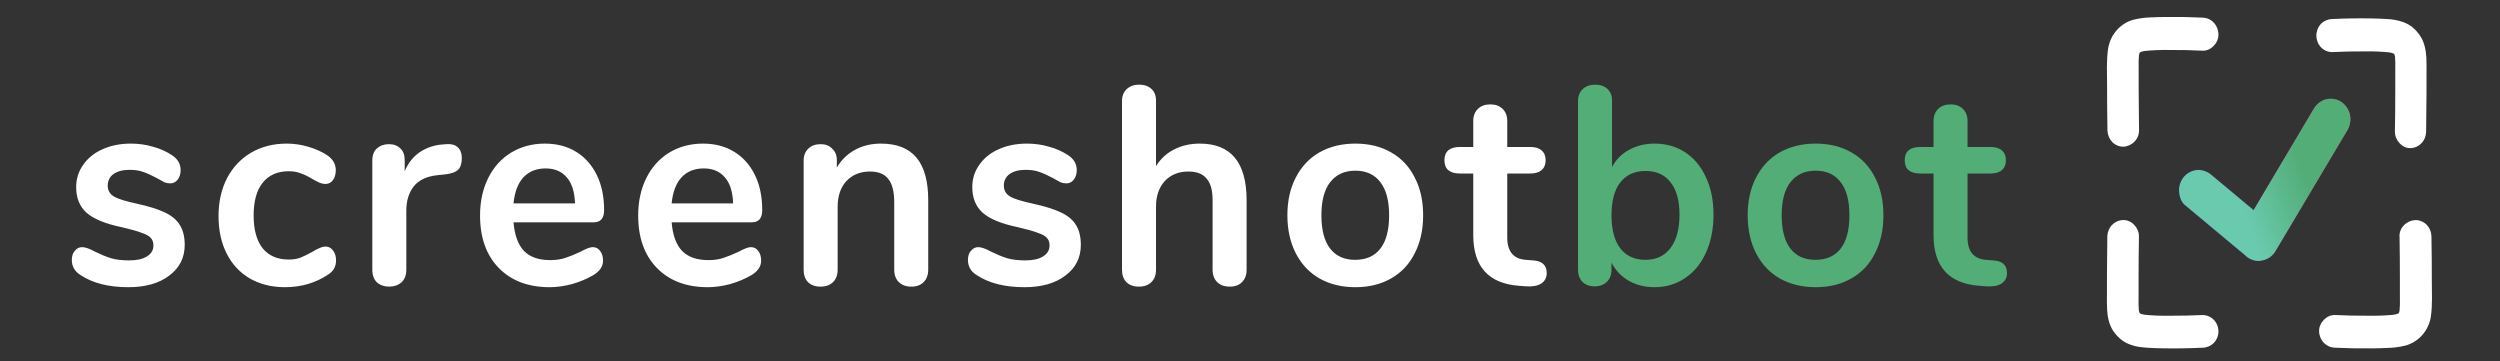 <svg width="270" height="39" viewBox="0 0 270 39" fill="none" xmlns="http://www.w3.org/2000/svg">
<rect x="0" y="0" width="270" height="39" fill="#333333" stroke="none"/>
<path d="M235.953 22.129L242.437 27.534C242.696 27.805 243.019 28.001 243.373 28.102C243.648 28.195 243.942 28.209 244.222 28.143C244.542 28.101 244.848 27.984 245.117 27.8C245.386 27.616 245.61 27.37 245.773 27.081C247.795 23.683 249.814 20.285 251.833 16.889L253.555 13.994C253.838 13.477 253.914 12.865 253.769 12.29C253.657 11.87 253.431 11.494 253.115 11.208C252.799 10.922 252.412 10.74 251.997 10.683C251.583 10.626 251.162 10.698 250.787 10.889C250.411 11.081 250.098 11.383 249.886 11.758L243.827 21.956L242.107 24.859L245.443 24.411L238.956 18.999C238.544 18.606 238.013 18.376 237.456 18.351C236.893 18.355 236.354 18.587 235.953 18.999C235.557 19.415 235.333 19.977 235.332 20.564C235.354 21.113 235.523 21.77 235.953 22.129Z" fill="url(#paint0_linear_1601_242)"/>
<path d="M13.867 31.017C11.732 31.017 10.009 30.58 8.697 29.707C8.07 29.321 7.756 28.773 7.756 28.062C7.756 27.655 7.864 27.331 8.08 27.087C8.295 26.823 8.559 26.691 8.873 26.691C9.206 26.691 9.666 26.853 10.254 27.178C10.88 27.483 11.448 27.716 11.958 27.879C12.486 28.041 13.152 28.123 13.956 28.123C14.778 28.123 15.415 27.98 15.865 27.696C16.335 27.412 16.57 27.016 16.57 26.508C16.57 26.162 16.472 25.888 16.276 25.685C16.1 25.482 15.767 25.299 15.278 25.137C14.807 24.954 14.083 24.751 13.104 24.527C11.36 24.162 10.107 23.644 9.343 22.973C8.599 22.303 8.226 21.379 8.226 20.201C8.226 19.307 8.481 18.505 8.99 17.794C9.5 17.062 10.195 16.504 11.076 16.118C11.977 15.712 12.996 15.509 14.132 15.509C14.954 15.509 15.748 15.62 16.512 15.844C17.275 16.047 17.961 16.352 18.568 16.758C19.195 17.164 19.508 17.702 19.508 18.373C19.508 18.779 19.401 19.124 19.185 19.409C18.97 19.673 18.705 19.805 18.392 19.805C18.176 19.805 17.961 19.764 17.745 19.683C17.55 19.581 17.295 19.439 16.982 19.256C16.413 18.952 15.924 18.728 15.513 18.586C15.101 18.423 14.592 18.342 13.985 18.342C13.26 18.342 12.682 18.494 12.252 18.799C11.84 19.104 11.634 19.52 11.634 20.048C11.634 20.556 11.85 20.942 12.281 21.206C12.712 21.47 13.544 21.734 14.778 21.998C16.09 22.283 17.119 22.608 17.863 22.973C18.607 23.339 19.136 23.796 19.45 24.345C19.782 24.893 19.949 25.594 19.949 26.447C19.949 27.828 19.391 28.935 18.274 29.768C17.177 30.601 15.708 31.017 13.867 31.017ZM30.771 31.017C29.341 31.017 28.078 30.702 26.981 30.073C25.904 29.443 25.071 28.549 24.484 27.391C23.896 26.234 23.602 24.883 23.602 23.339C23.602 21.795 23.906 20.434 24.513 19.256C25.14 18.058 26.012 17.134 27.128 16.484C28.244 15.834 29.527 15.509 30.977 15.509C31.741 15.509 32.504 15.62 33.268 15.844C34.052 16.067 34.737 16.372 35.325 16.758C35.952 17.184 36.265 17.723 36.265 18.373C36.265 18.82 36.157 19.185 35.942 19.47C35.746 19.733 35.482 19.866 35.149 19.866C34.933 19.866 34.708 19.815 34.473 19.713C34.238 19.612 34.003 19.49 33.768 19.348C33.337 19.084 32.925 18.88 32.534 18.738C32.142 18.576 31.692 18.494 31.182 18.494C29.968 18.494 29.028 18.911 28.362 19.744C27.715 20.556 27.392 21.734 27.392 23.278C27.392 24.802 27.715 25.98 28.362 26.812C29.028 27.625 29.968 28.031 31.182 28.031C31.672 28.031 32.103 27.96 32.475 27.818C32.867 27.655 33.298 27.442 33.768 27.178C34.062 26.995 34.316 26.863 34.532 26.782C34.747 26.68 34.963 26.63 35.178 26.63C35.491 26.63 35.756 26.772 35.971 27.056C36.187 27.341 36.294 27.696 36.294 28.123C36.294 28.468 36.216 28.773 36.059 29.037C35.922 29.28 35.687 29.504 35.354 29.707C34.747 30.113 34.042 30.438 33.239 30.682C32.436 30.905 31.613 31.017 30.771 31.017ZM48.231 15.569C48.74 15.529 49.142 15.641 49.435 15.905C49.729 16.169 49.876 16.565 49.876 17.093C49.876 17.641 49.749 18.048 49.494 18.312C49.239 18.576 48.779 18.748 48.113 18.83L47.232 18.921C46.076 19.043 45.224 19.449 44.676 20.14C44.147 20.83 43.883 21.694 43.883 22.73V29.128C43.883 29.717 43.706 30.174 43.354 30.499C43.001 30.804 42.561 30.956 42.032 30.956C41.503 30.956 41.062 30.804 40.71 30.499C40.377 30.174 40.21 29.717 40.21 29.128V17.337C40.21 16.768 40.377 16.331 40.71 16.027C41.062 15.722 41.493 15.569 42.002 15.569C42.512 15.569 42.923 15.722 43.236 16.027C43.55 16.311 43.706 16.727 43.706 17.276V18.494C44.078 17.601 44.627 16.91 45.352 16.423C46.096 15.935 46.919 15.661 47.82 15.6L48.231 15.569ZM64.009 26.691C64.342 26.691 64.607 26.823 64.802 27.087C65.018 27.351 65.126 27.706 65.126 28.153C65.126 28.783 64.763 29.311 64.039 29.738C63.373 30.123 62.618 30.438 61.776 30.682C60.934 30.905 60.131 31.017 59.367 31.017C57.056 31.017 55.225 30.327 53.873 28.945C52.522 27.564 51.846 25.675 51.846 23.278C51.846 21.755 52.14 20.404 52.727 19.226C53.315 18.048 54.138 17.134 55.195 16.484C56.273 15.834 57.487 15.509 58.838 15.509C60.131 15.509 61.257 15.803 62.217 16.392C63.177 16.981 63.921 17.814 64.45 18.891C64.979 19.967 65.243 21.237 65.243 22.699C65.243 23.573 64.871 24.009 64.127 24.009H55.46C55.577 25.411 55.959 26.447 56.605 27.117C57.252 27.767 58.192 28.092 59.426 28.092C60.053 28.092 60.601 28.011 61.071 27.848C61.561 27.686 62.109 27.462 62.717 27.178C63.304 26.853 63.735 26.691 64.009 26.691ZM58.926 18.19C57.928 18.19 57.124 18.515 56.517 19.165C55.93 19.815 55.577 20.749 55.46 21.968H62.099C62.06 20.729 61.767 19.794 61.218 19.165C60.67 18.515 59.906 18.19 58.926 18.19ZM81.086 26.691C81.419 26.691 81.684 26.823 81.879 27.087C82.095 27.351 82.203 27.706 82.203 28.153C82.203 28.783 81.84 29.311 81.115 29.738C80.45 30.123 79.695 30.438 78.853 30.682C78.011 30.905 77.208 31.017 76.444 31.017C74.133 31.017 72.302 30.327 70.95 28.945C69.599 27.564 68.923 25.675 68.923 23.278C68.923 21.755 69.217 20.404 69.804 19.226C70.392 18.048 71.215 17.134 72.272 16.484C73.349 15.834 74.564 15.509 75.915 15.509C77.208 15.509 78.334 15.803 79.294 16.392C80.254 16.981 80.998 17.814 81.527 18.891C82.056 19.967 82.32 21.237 82.32 22.699C82.32 23.573 81.948 24.009 81.204 24.009H72.537C72.654 25.411 73.036 26.447 73.683 27.117C74.329 27.767 75.269 28.092 76.503 28.092C77.13 28.092 77.678 28.011 78.148 27.848C78.638 27.686 79.186 27.462 79.793 27.178C80.381 26.853 80.812 26.691 81.086 26.691ZM76.004 18.19C75.004 18.19 74.201 18.515 73.594 19.165C73.007 19.815 72.654 20.749 72.537 21.968H79.177C79.137 20.729 78.844 19.794 78.295 19.165C77.747 18.515 76.983 18.19 76.004 18.19ZM95.137 15.509C96.861 15.509 98.144 16.016 98.986 17.032C99.828 18.048 100.249 19.581 100.249 21.633V29.128C100.249 29.697 100.083 30.144 99.75 30.469C99.436 30.794 98.996 30.956 98.428 30.956C97.859 30.956 97.409 30.794 97.076 30.469C96.743 30.144 96.577 29.697 96.577 29.128V21.846C96.577 20.688 96.361 19.845 95.93 19.317C95.519 18.789 94.863 18.525 93.962 18.525C92.904 18.525 92.052 18.87 91.406 19.561C90.779 20.252 90.466 21.176 90.466 22.334V29.128C90.466 29.697 90.299 30.144 89.966 30.469C89.633 30.794 89.183 30.956 88.615 30.956C88.047 30.956 87.596 30.794 87.263 30.469C86.95 30.144 86.793 29.697 86.793 29.128V17.337C86.793 16.808 86.96 16.382 87.293 16.057C87.626 15.732 88.076 15.569 88.644 15.569C89.153 15.569 89.565 15.732 89.878 16.057C90.211 16.362 90.377 16.768 90.377 17.276V18.098C90.867 17.266 91.523 16.626 92.346 16.179C93.169 15.732 94.099 15.509 95.137 15.509ZM110.648 31.017C108.513 31.017 106.79 30.58 105.478 29.707C104.851 29.321 104.537 28.773 104.537 28.062C104.537 27.655 104.645 27.331 104.861 27.087C105.076 26.823 105.34 26.691 105.654 26.691C105.987 26.691 106.447 26.853 107.035 27.178C107.661 27.483 108.229 27.716 108.739 27.879C109.268 28.041 109.933 28.123 110.736 28.123C111.559 28.123 112.196 27.98 112.646 27.696C113.116 27.412 113.351 27.016 113.351 26.508C113.351 26.162 113.253 25.888 113.057 25.685C112.881 25.482 112.548 25.299 112.059 25.137C111.589 24.954 110.864 24.751 109.884 24.527C108.141 24.162 106.888 23.644 106.124 22.973C105.38 22.303 105.007 21.379 105.007 20.201C105.007 19.307 105.262 18.505 105.771 17.794C106.281 17.062 106.976 16.504 107.857 16.118C108.758 15.712 109.777 15.509 110.913 15.509C111.735 15.509 112.529 15.62 113.293 15.844C114.056 16.047 114.742 16.352 115.349 16.758C115.976 17.164 116.289 17.702 116.289 18.373C116.289 18.779 116.182 19.124 115.966 19.409C115.751 19.673 115.486 19.805 115.173 19.805C114.957 19.805 114.742 19.764 114.526 19.683C114.331 19.581 114.076 19.439 113.763 19.256C113.195 18.952 112.705 18.728 112.294 18.586C111.882 18.423 111.373 18.342 110.766 18.342C110.041 18.342 109.463 18.494 109.032 18.799C108.621 19.104 108.415 19.52 108.415 20.048C108.415 20.556 108.631 20.942 109.062 21.206C109.493 21.47 110.325 21.734 111.559 21.998C112.871 22.283 113.9 22.608 114.644 22.973C115.388 23.339 115.917 23.796 116.231 24.345C116.564 24.893 116.73 25.594 116.73 26.447C116.73 27.828 116.172 28.935 115.055 29.768C113.958 30.601 112.489 31.017 110.648 31.017ZM129.579 15.509C132.948 15.509 134.633 17.55 134.633 21.633V29.128C134.633 29.697 134.466 30.144 134.133 30.469C133.82 30.794 133.379 30.956 132.811 30.956C132.243 30.956 131.793 30.794 131.46 30.469C131.127 30.144 130.96 29.697 130.96 29.128V21.633C130.96 20.556 130.745 19.774 130.314 19.287C129.902 18.779 129.246 18.525 128.345 18.525C127.288 18.525 126.436 18.87 125.789 19.561C125.163 20.252 124.849 21.176 124.849 22.334V29.128C124.849 29.697 124.683 30.144 124.35 30.469C124.017 30.794 123.566 30.956 122.998 30.956C122.43 30.956 121.98 30.794 121.647 30.469C121.333 30.144 121.177 29.697 121.177 29.128V10.908C121.177 10.38 121.343 9.953 121.676 9.628C122.029 9.303 122.479 9.141 123.028 9.141C123.576 9.141 124.017 9.293 124.35 9.598C124.683 9.902 124.849 10.319 124.849 10.847V17.946C125.339 17.154 125.985 16.555 126.788 16.148C127.611 15.722 128.541 15.509 129.579 15.509ZM146.383 31.017C144.914 31.017 143.622 30.702 142.505 30.073C141.408 29.443 140.556 28.539 139.949 27.361C139.342 26.183 139.038 24.812 139.038 23.248C139.038 21.683 139.342 20.323 139.949 19.165C140.556 17.987 141.408 17.083 142.505 16.453C143.622 15.823 144.914 15.509 146.383 15.509C147.852 15.509 149.135 15.823 150.232 16.453C151.348 17.083 152.2 17.987 152.788 19.165C153.395 20.323 153.699 21.683 153.699 23.248C153.699 24.812 153.395 26.183 152.788 27.361C152.2 28.539 151.348 29.443 150.232 30.073C149.135 30.702 147.852 31.017 146.383 31.017ZM146.354 28.062C147.548 28.062 148.459 27.655 149.086 26.843C149.713 26.03 150.026 24.832 150.026 23.248C150.026 21.683 149.713 20.495 149.086 19.683C148.459 18.85 147.558 18.434 146.383 18.434C145.208 18.434 144.297 18.85 143.651 19.683C143.024 20.495 142.711 21.683 142.711 23.248C142.711 24.832 143.024 26.03 143.651 26.843C144.278 27.655 145.179 28.062 146.354 28.062ZM165.576 28.123C166.555 28.184 167.045 28.641 167.045 29.494C167.045 29.981 166.849 30.357 166.457 30.621C166.085 30.865 165.546 30.966 164.841 30.926L164.048 30.865C160.757 30.621 159.112 28.793 159.112 25.381V18.738H157.643C157.114 18.738 156.703 18.616 156.409 18.373C156.136 18.129 155.998 17.773 155.998 17.306C155.998 16.839 156.136 16.484 156.409 16.24C156.703 15.996 157.114 15.874 157.643 15.874H159.112V13.071C159.112 12.523 159.279 12.086 159.611 11.761C159.945 11.436 160.396 11.273 160.963 11.273C161.512 11.273 161.953 11.436 162.285 11.761C162.618 12.086 162.784 12.523 162.784 13.071V15.874H165.282C165.811 15.874 166.213 15.996 166.486 16.24C166.78 16.484 166.927 16.839 166.927 17.306C166.927 17.773 166.78 18.129 166.486 18.373C166.213 18.616 165.811 18.738 165.282 18.738H162.784V25.655C162.784 27.158 163.451 27.96 164.782 28.062L165.576 28.123Z" fill="white"/>
<path d="M178.683 15.509C179.938 15.509 181.044 15.823 182.003 16.453C182.964 17.083 183.707 17.977 184.236 19.134C184.785 20.292 185.059 21.643 185.059 23.187C185.059 24.73 184.785 26.102 184.236 27.3C183.707 28.478 182.954 29.392 181.974 30.042C181.014 30.692 179.917 31.017 178.683 31.017C177.646 31.017 176.715 30.784 175.892 30.316C175.09 29.849 174.473 29.199 174.041 28.366V29.128C174.041 29.677 173.875 30.113 173.542 30.438C173.21 30.763 172.769 30.926 172.22 30.926C171.672 30.926 171.231 30.763 170.898 30.438C170.585 30.113 170.427 29.677 170.427 29.128V10.908C170.427 10.38 170.595 9.953 170.927 9.628C171.279 9.303 171.73 9.141 172.278 9.141C172.828 9.141 173.269 9.293 173.601 9.598C173.934 9.902 174.1 10.319 174.1 10.847V18.038C174.532 17.225 175.149 16.605 175.951 16.179C176.754 15.732 177.665 15.509 178.683 15.509ZM177.714 28.062C178.87 28.062 179.77 27.635 180.417 26.782C181.063 25.929 181.386 24.73 181.386 23.187C181.386 21.663 181.063 20.495 180.417 19.683C179.791 18.87 178.889 18.464 177.714 18.464C176.538 18.464 175.628 18.88 174.981 19.713C174.356 20.526 174.041 21.704 174.041 23.248C174.041 24.791 174.356 25.98 174.981 26.812C175.628 27.645 176.538 28.062 177.714 28.062ZM196.094 31.017C194.625 31.017 193.332 30.702 192.216 30.073C191.118 29.443 190.266 28.539 189.659 27.361C189.053 26.183 188.749 24.812 188.749 23.248C188.749 21.683 189.053 20.323 189.659 19.165C190.266 17.987 191.118 17.083 192.216 16.453C193.332 15.823 194.625 15.509 196.094 15.509C197.563 15.509 198.845 15.823 199.942 16.453C201.059 17.083 201.911 17.987 202.498 19.165C203.105 20.323 203.409 21.683 203.409 23.248C203.409 24.812 203.105 26.183 202.498 27.361C201.911 28.539 201.059 29.443 199.942 30.073C198.845 30.702 197.563 31.017 196.094 31.017ZM196.064 28.062C197.259 28.062 198.169 27.655 198.797 26.843C199.424 26.03 199.737 24.832 199.737 23.248C199.737 21.683 199.424 20.495 198.797 19.683C198.169 18.85 197.269 18.434 196.094 18.434C194.918 18.434 194.008 18.85 193.361 19.683C192.734 20.495 192.421 21.683 192.421 23.248C192.421 24.832 192.734 26.03 193.361 26.843C193.989 27.655 194.889 28.062 196.064 28.062ZM215.286 28.123C216.266 28.184 216.755 28.641 216.755 29.494C216.755 29.981 216.56 30.357 216.167 30.621C215.796 30.865 215.257 30.966 214.551 30.926L213.758 30.865C210.468 30.621 208.822 28.793 208.822 25.381V18.738H207.353C206.825 18.738 206.413 18.616 206.119 18.373C205.846 18.129 205.708 17.773 205.708 17.306C205.708 16.839 205.846 16.484 206.119 16.24C206.413 15.996 206.825 15.874 207.353 15.874H208.822V13.071C208.822 12.523 208.99 12.086 209.322 11.761C209.655 11.436 210.106 11.273 210.673 11.273C211.223 11.273 211.663 11.436 211.995 11.761C212.329 12.086 212.495 12.523 212.495 13.071V15.874H214.992C215.521 15.874 215.924 15.996 216.197 16.24C216.491 16.484 216.637 16.839 216.637 17.306C216.637 17.773 216.491 18.129 216.197 18.373C215.924 18.616 215.521 18.738 214.992 18.738H212.495V25.655C212.495 27.158 213.162 27.96 214.493 28.062L215.286 28.123Z" fill="#52AD77"/>
<path d="M227.59 25.53C227.567 26.949 227.554 28.368 227.551 29.785C227.551 30.436 227.551 31.086 227.551 31.736C227.551 32.297 227.533 32.863 227.567 33.425C227.614 34.222 227.773 35.066 228.225 35.735C228.497 36.144 228.838 36.499 229.23 36.785C229.502 36.972 229.795 37.122 230.105 37.23C230.666 37.454 231.301 37.507 231.889 37.553C232.445 37.597 233.004 37.607 233.562 37.618C235.003 37.646 236.445 37.618 237.884 37.553C238.335 37.544 238.766 37.359 239.093 37.035C239.331 36.788 239.494 36.474 239.56 36.132C239.626 35.789 239.591 35.434 239.461 35.111C239.332 34.789 239.113 34.513 238.833 34.32C238.55 34.126 238.221 34.023 237.884 34.023C236.713 34.079 235.542 34.105 234.37 34.099C233.38 34.119 232.39 34.077 231.405 33.973L231.859 34.035C231.555 33.998 231.257 33.922 230.972 33.807L231.38 33.984C231.229 33.919 231.087 33.835 230.954 33.735L231.297 34.011C231.166 33.908 231.048 33.789 230.946 33.658L231.213 34.011C231.107 33.864 231.019 33.705 230.95 33.538L231.12 33.959C231.038 33.741 230.981 33.513 230.95 33.282L231.01 33.751C230.96 33.19 230.946 32.625 230.966 32.062C230.966 31.381 230.966 30.7 230.966 30.02C230.966 28.523 230.979 27.027 231.006 25.532C231.02 24.609 230.21 23.725 229.297 23.767C228.848 23.776 228.419 23.965 228.1 24.294C227.781 24.623 227.599 25.067 227.59 25.532V25.53Z" fill="white"/>
<path d="M259.151 25.532C259.175 27.027 259.188 28.523 259.188 30.02C259.188 30.689 259.188 31.358 259.188 32.026C259.209 32.602 259.193 33.178 259.141 33.751L259.203 33.281C259.171 33.513 259.113 33.74 259.031 33.959L259.203 33.537C259.132 33.705 259.043 33.864 258.935 34.01L259.204 33.657C259.101 33.789 258.982 33.908 258.85 34.01L259.195 33.735C259.063 33.835 258.918 33.918 258.767 33.984L259.179 33.807C258.89 33.922 258.589 33.998 258.28 34.035L258.74 33.973C257.746 34.077 256.745 34.118 255.745 34.098C254.558 34.105 253.372 34.08 252.19 34.023C251.286 33.978 250.423 34.864 250.464 35.787C250.473 36.252 250.658 36.696 250.979 37.025C251.301 37.354 251.736 37.542 252.19 37.552C253.496 37.614 254.803 37.64 256.111 37.624C256.676 37.624 257.245 37.605 257.812 37.578C258.467 37.566 259.118 37.483 259.755 37.33C260.463 37.142 261.102 36.748 261.596 36.195C262.088 35.642 262.413 34.955 262.529 34.217C262.717 32.937 262.639 31.615 262.637 30.324C262.637 28.727 262.624 27.129 262.596 25.53C262.589 25.064 262.408 24.618 262.091 24.283C261.765 23.955 261.327 23.77 260.869 23.766C259.946 23.808 259.125 24.542 259.143 25.53L259.151 25.532Z" fill="white"/>
<path d="M231.015 14.066C230.992 12.555 230.979 11.043 230.975 9.531C230.975 8.854 230.975 8.177 230.975 7.502C230.954 6.92 230.969 6.338 231.02 5.758L230.959 6.233C230.99 5.999 231.047 5.769 231.129 5.548L230.959 5.974C231.028 5.804 231.116 5.643 231.222 5.494L230.954 5.851C231.057 5.715 231.175 5.592 231.304 5.485L230.963 5.765C231.095 5.665 231.238 5.58 231.388 5.512L230.981 5.691C231.266 5.576 231.564 5.499 231.868 5.46L231.414 5.525C232.398 5.42 233.387 5.378 234.376 5.398C235.546 5.391 236.716 5.416 237.885 5.475C238.778 5.517 239.632 4.622 239.59 3.69C239.582 3.22 239.398 2.772 239.081 2.439C238.763 2.106 238.334 1.915 237.885 1.906C236.595 1.842 235.304 1.817 234.011 1.833C233.453 1.833 232.89 1.85 232.332 1.877C231.684 1.89 231.041 1.975 230.412 2.131C229.713 2.32 229.08 2.718 228.594 3.277C228.107 3.835 227.786 4.53 227.671 5.277C227.485 6.572 227.561 7.909 227.564 9.213C227.564 10.83 227.577 12.445 227.605 14.059C227.612 14.531 227.792 14.983 228.104 15.323C228.426 15.654 228.858 15.841 229.31 15.844C230.223 15.801 231.034 15.06 231.016 14.059L231.015 14.066Z" fill="white"/>
<path d="M262.022 14.219C262.045 12.785 262.06 11.351 262.063 9.917C262.063 9.261 262.063 8.602 262.063 7.945C262.063 7.378 262.079 6.805 262.048 6.24C262 5.431 261.844 4.578 261.396 3.904C261.129 3.487 260.794 3.125 260.405 2.833C260.136 2.645 259.845 2.494 259.539 2.384C258.971 2.186 258.377 2.076 257.778 2.057C257.229 2.014 256.675 2.004 256.124 1.991C254.702 1.965 253.279 1.987 251.855 2.057C251.41 2.068 250.984 2.254 250.662 2.58C250.346 2.915 250.169 3.368 250.169 3.841C250.169 4.315 250.346 4.768 250.662 5.103C250.98 5.438 251.409 5.626 251.855 5.626C253.013 5.569 254.17 5.544 255.328 5.551C256.305 5.53 257.283 5.572 258.255 5.678L257.807 5.613C258.107 5.651 258.402 5.729 258.684 5.844L258.28 5.665C258.43 5.732 258.57 5.816 258.701 5.917L258.364 5.638C258.492 5.743 258.608 5.862 258.709 5.995L258.446 5.638C258.551 5.786 258.637 5.947 258.706 6.117L258.538 5.69C258.62 5.911 258.676 6.141 258.706 6.375L258.648 5.902C258.695 6.469 258.709 7.039 258.69 7.608C258.69 8.297 258.69 8.986 258.69 9.674C258.69 11.186 258.677 12.698 258.651 14.21C258.637 15.143 259.437 16.037 260.337 15.995C260.782 15.986 261.207 15.796 261.521 15.463C261.837 15.13 262.016 14.681 262.025 14.21L262.022 14.219Z" fill="white"/>
<path d="M235.953 22.129L242.437 27.534C242.696 27.805 243.019 28.001 243.373 28.102C243.648 28.195 243.942 28.209 244.222 28.143C244.542 28.101 244.848 27.984 245.117 27.8C245.386 27.616 245.61 27.37 245.773 27.081C247.795 23.683 249.814 20.285 251.833 16.889L253.555 13.994C253.838 13.477 253.914 12.865 253.769 12.29C253.657 11.87 253.431 11.494 253.115 11.208C252.799 10.922 252.412 10.74 251.997 10.683C251.583 10.626 251.162 10.698 250.787 10.889C250.411 11.081 250.098 11.383 249.886 11.758L243.827 21.956L242.107 24.859L245.443 24.411L238.956 18.999C238.544 18.606 238.013 18.376 237.456 18.351C236.893 18.355 236.354 18.587 235.953 18.999C235.557 19.415 235.333 19.977 235.332 20.564C235.354 21.113 235.523 21.77 235.953 22.129Z" fill="url(#paint1_linear_1601_242)"/>
<defs>
<linearGradient id="paint0_linear_1601_242" x1="234.014" y1="24.481" x2="248.859" y2="18.608" gradientUnits="userSpaceOnUse">
<stop stop-color="#2025ED"/>
<stop offset="1" stop-color="#DF3387"/>
</linearGradient>
<linearGradient id="paint1_linear_1601_242" x1="234.014" y1="24.481" x2="248.859" y2="18.608" gradientUnits="userSpaceOnUse">
<stop offset="0.521" stop-color="#6ACAAE"/>
<stop offset="1" stop-color="#52AD77"/>
</linearGradient>
</defs>
</svg>
